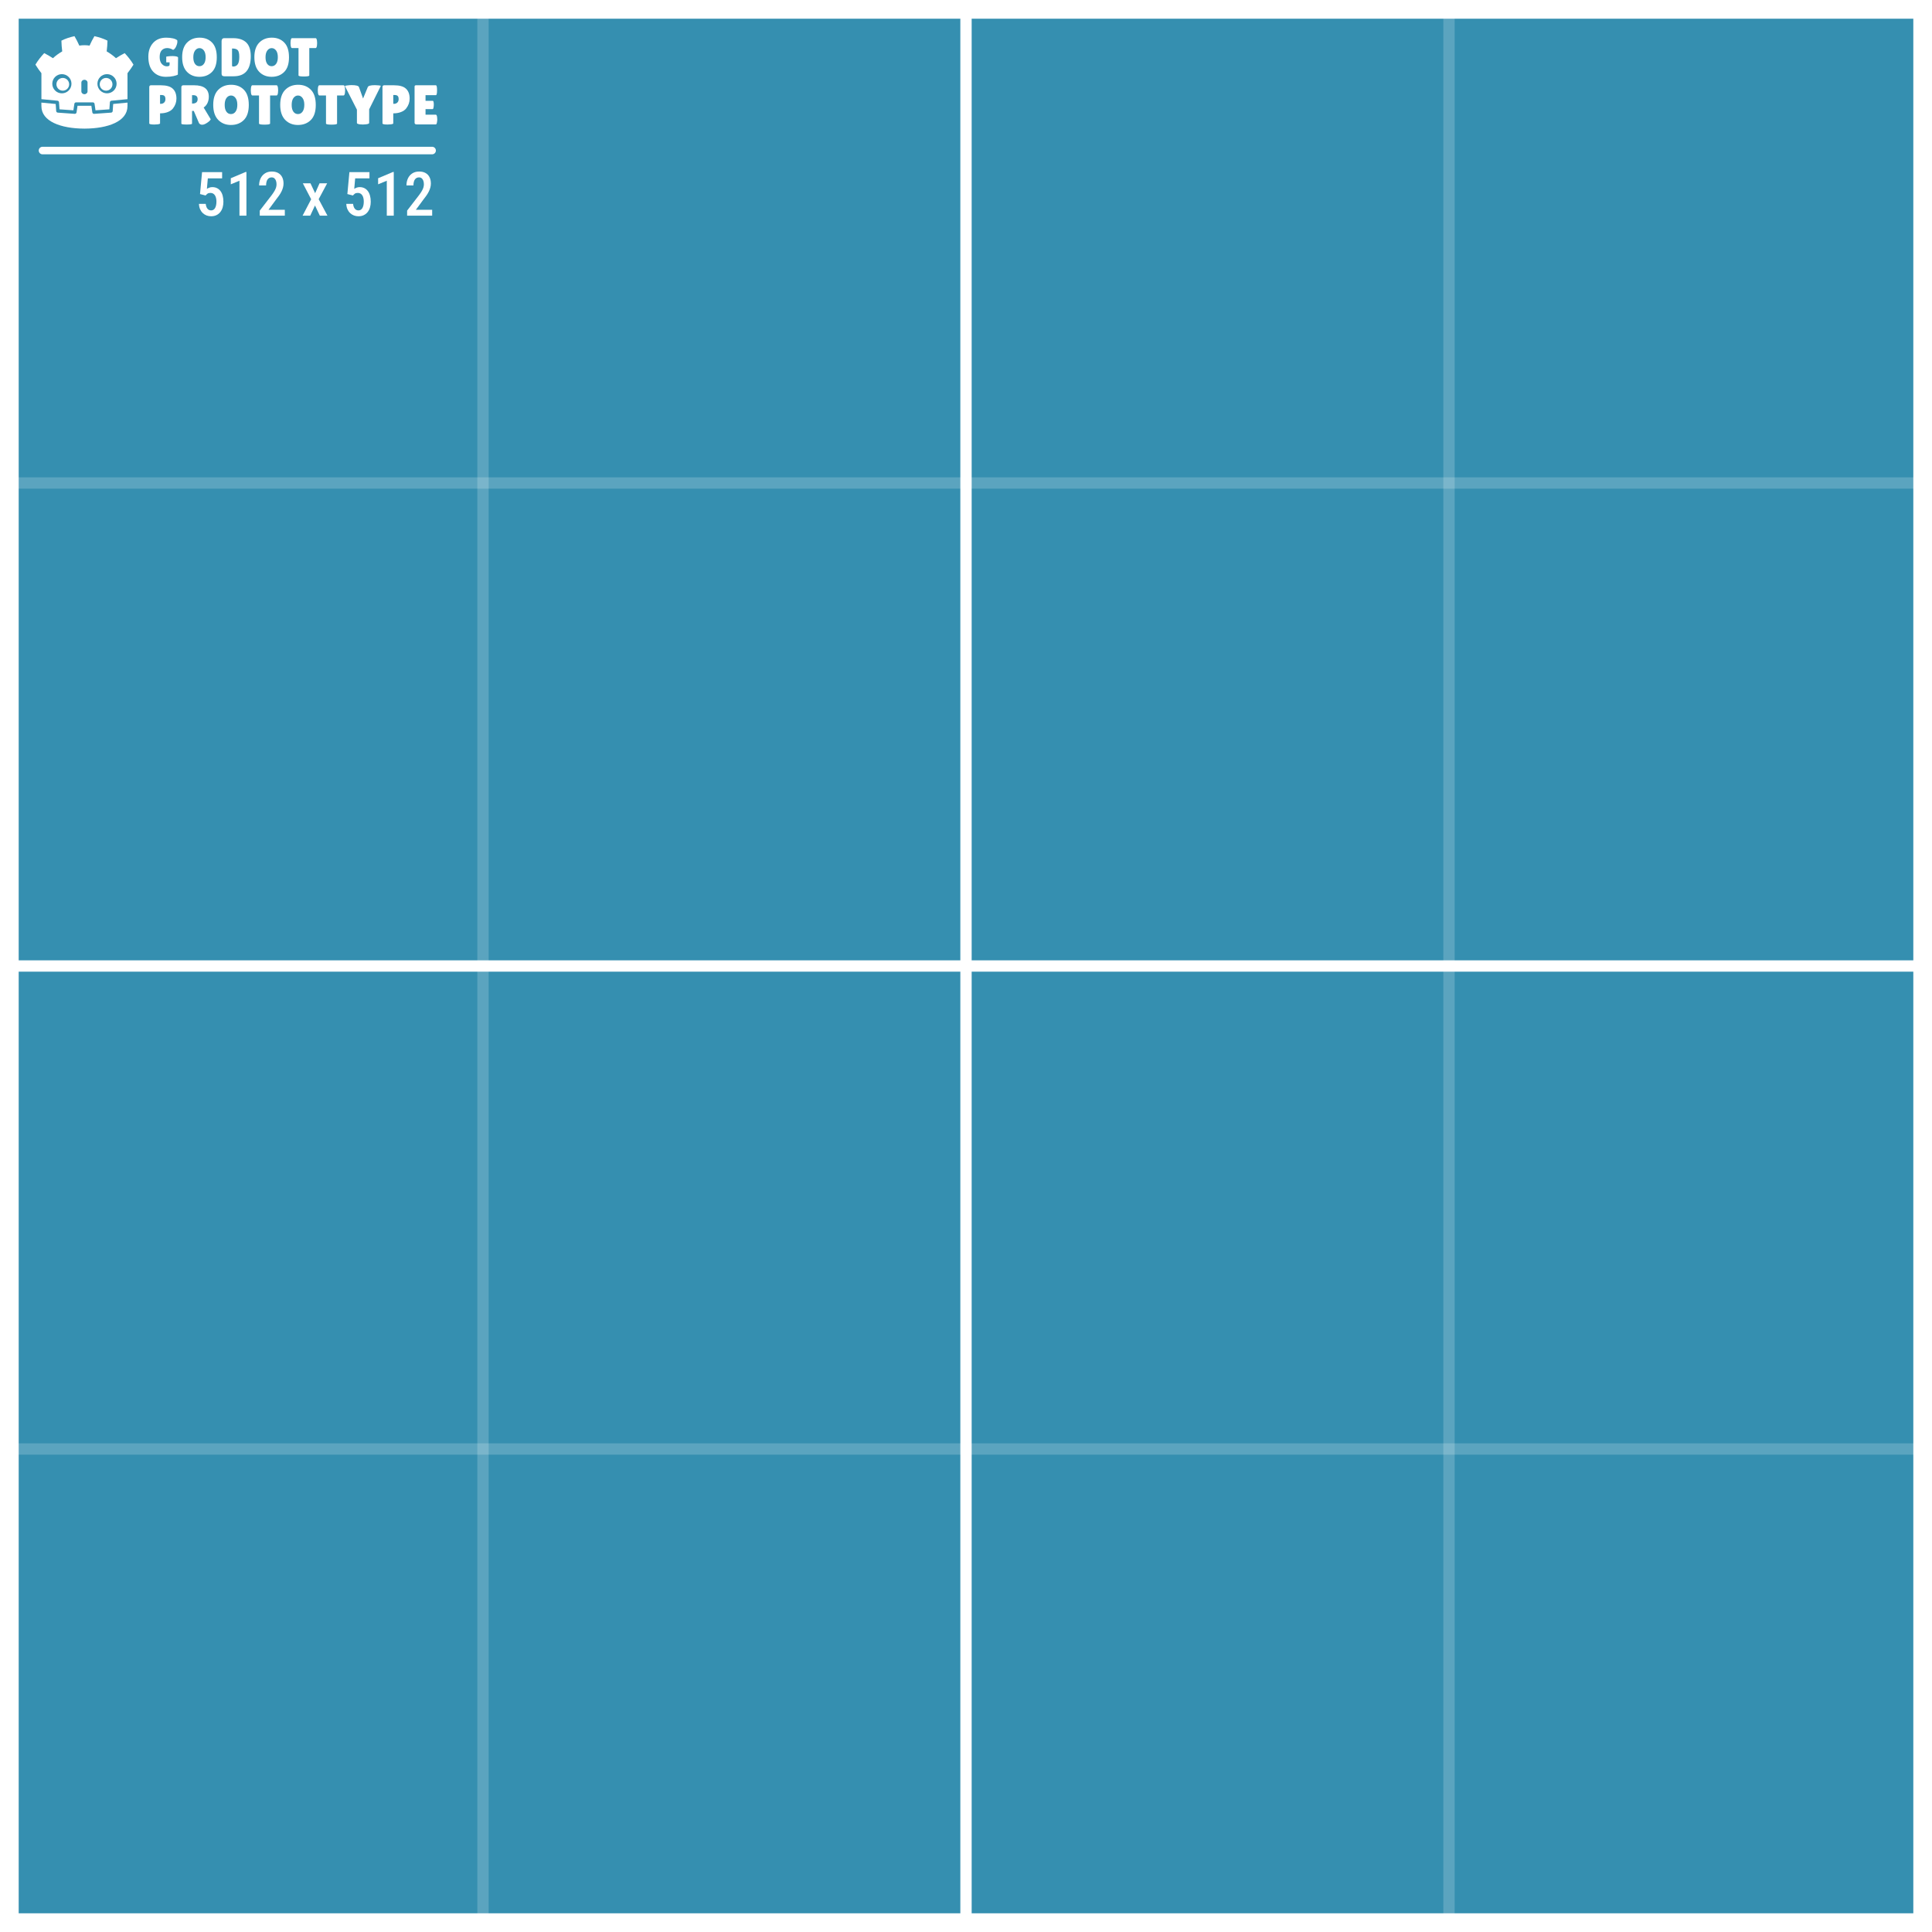 <?xml version="1.0" encoding="UTF-8" standalone="no"?>
<!-- Created with Inkscape (http://www.inkscape.org/) -->

<svg
   width="512"
   height="512"
   version="1.1"
   viewBox="0 0 512 512"
   xml:space="preserve"
   id="svg528"
   xmlns="http://www.w3.org/2000/svg"
   xmlns:svg="http://www.w3.org/2000/svg"><defs
     id="defs532" /><g
     id="g526"><rect
       x="0"
       y="0"
       width="512"
       height="512"
       fill="#c63525"
       stroke-opacity="0"
       id="rect446"
       style="fill:#358fb0;fill-opacity:1" /><g
       stroke="#ffffff"
       stroke-linecap="round"
       stroke-opacity="0"
       stroke-width="1.411"
       aria-label="PROTOTYPE"
       id="g466"
       style="display:inline;fill:#ffffff"><path
         d="m 40.906,33 q -1.348,0 -1.348,-0.296 v -9.601 q 0,-0.504 0.459,-0.504 h 2.608 q 2.193,0 3.156,0.904 0.978,0.904 0.978,2.623 0,1.422 -0.919,2.608 -0.459,0.593 -1.348,0.948 -0.889,0.356 -2.074,0.356 v 2.652 q 0,0.178 -0.563,0.252 -0.548,0.059 -0.948,0.059 z m 1.511,-7.823 v 2.341 h 0.193 q 0.519,0 0.874,-0.326 0.356,-0.326 0.356,-0.919 0,-0.593 -0.252,-0.845 -0.237,-0.252 -0.859,-0.252 z"
         id="path448"
         style="fill:#ffffff" /><path
         d="m 50.893,32.763 q 0,0.237 -1.408,0.237 -1.422,0 -1.422,-0.222 v -9.661 q 0,-0.519 0.548,-0.519 h 2.83 q 3.897,0 3.897,3.037 0,0.919 -0.356,1.674 -0.356,0.741 -1.008,1.185 l 1.867,3.111 q -0.119,0.356 -0.77,0.815 -0.889,0.637 -1.467,0.637 -0.578,0 -0.859,-0.415 l -1.393,-3.245 h -0.459 z m 0,-7.542 v 2.223 h 0.074 q 1.408,0 1.408,-1.171 0,-0.533 -0.282,-0.785 -0.267,-0.267 -0.889,-0.267 z"
         id="path450"
         style="fill:#ffffff" /><path
         d="m 61.205,33.119 q -2.074,0 -3.393,-1.363 -1.304,-1.363 -1.304,-3.971 0,-2.623 1.319,-3.971 1.333,-1.348 3.423,-1.348 2.104,0 3.393,1.333 1.289,1.319 1.289,4.015 0,2.682 -1.319,4 -1.319,1.304 -3.408,1.304 z m 0.015,-7.808 q -0.711,0 -1.2,0.652 -0.474,0.652 -0.474,1.837 0,1.171 0.459,1.808 0.459,0.622 1.2,0.622 0.756,0 1.215,-0.637 0.474,-0.637 0.474,-1.823 0,-1.185 -0.489,-1.823 -0.474,-0.637 -1.185,-0.637 z"
         id="path452"
         style="fill:#ffffff" /><path
         d="m 71.577,32.734 q 0,0.296 -1.467,0.296 -1.467,0 -1.467,-0.296 v -7.438 h -1.778 q -0.252,0 -0.356,-0.682 -0.044,-0.326 -0.044,-0.667 0,-0.341 0.044,-0.667 0.104,-0.682 0.356,-0.682 h 6.445 q 0.252,0 0.356,0.682 0.044,0.326 0.044,0.667 0,0.341 -0.044,0.667 -0.104,0.682 -0.356,0.682 h -1.734 z"
         id="path454"
         style="fill:#ffffff" /><path
         d="m 78.956,33.119 q -2.074,0 -3.393,-1.363 -1.304,-1.363 -1.304,-3.971 0,-2.623 1.319,-3.971 1.333,-1.348 3.423,-1.348 2.104,0 3.393,1.333 1.289,1.319 1.289,4.015 0,2.682 -1.319,4 -1.319,1.304 -3.408,1.304 z m 0.015,-7.808 q -0.711,0 -1.2,0.652 -0.474,0.652 -0.474,1.837 0,1.171 0.459,1.808 0.459,0.622 1.2,0.622 0.756,0 1.215,-0.637 0.474,-0.637 0.474,-1.823 0,-1.185 -0.489,-1.823 -0.474,-0.637 -1.185,-0.637 z"
         id="path456"
         style="fill:#ffffff" /><path
         d="m 89.327,32.734 q 0,0.296 -1.467,0.296 -1.467,0 -1.467,-0.296 v -7.438 h -1.778 q -0.252,0 -0.356,-0.682 -0.044,-0.326 -0.044,-0.667 0,-0.341 0.044,-0.667 0.104,-0.682 0.356,-0.682 h 6.445 q 0.252,0 0.356,0.682 0.044,0.326 0.044,0.667 0,0.341 -0.044,0.667 -0.104,0.682 -0.356,0.682 h -1.734 z"
         id="path458"
         style="fill:#ffffff" /><path
         d="m 97.462,23.088 q 0.193,-0.519 1.897,-0.519 0.43,0 1.008,0.059 0.593,0.059 0.548,0.148 l -3.082,6.193 v 3.615 q 0,0.252 -0.815,0.356 -0.415,0.059 -0.815,0.059 -0.4,0 -0.8,-0.044 -0.815,-0.104 -0.815,-0.37 v -3.526 l -3.186,-6.253 q -0.059,-0.089 0.607,-0.163 0.667,-0.089 1.126,-0.089 1.823,0 2,0.533 l 1.082,3.023 z"
         id="path460"
         style="fill:#ffffff" /><path
         d="m 102.71,33 q -1.348,0 -1.348,-0.296 v -9.601 q 0,-0.504 0.459,-0.504 h 2.608 q 2.193,0 3.156,0.904 0.978,0.904 0.978,2.623 0,1.422 -0.919,2.608 -0.459,0.593 -1.348,0.948 -0.889,0.356 -2.074,0.356 v 2.652 q 0,0.178 -0.563,0.252 -0.548,0.059 -0.948,0.059 z m 1.511,-7.823 v 2.341 h 0.193 q 0.519,0 0.874,-0.326 0.356,-0.326 0.356,-0.919 0,-0.593 -0.252,-0.845 -0.237,-0.252 -0.859,-0.252 z"
         id="path462"
         style="fill:#ffffff" /><path
         d="m 114.68,26.718 q 0.282,0 0.282,1.037 0,0.311 -0.074,0.741 -0.059,0.415 -0.237,0.415 h -1.882 v 1.482 h 2.726 q 0.252,0 0.341,0.652 0.044,0.282 0.044,0.607 0,0.311 -0.089,0.815 -0.089,0.504 -0.296,0.504 h -5.067 q -0.563,0 -0.563,-0.459 v -9.527 q 0,-0.385 0.341,-0.385 h 5.304 q 0.311,0 0.311,1.319 0,1.304 -0.311,1.304 h -2.741 v 1.496 z"
         id="path464"
         style="fill:#ffffff" /></g><g
       transform="matrix(0.028,0,0,0.028,8.043,7.431)"
       id="g476"
       style="display:inline;fill:#ffffff"><path
         d="m 417.62,76.875 c -42.392,9.424 -84.327,22.545 -123.64,42.334 0.899,34.716 3.144,67.98 7.693,101.77 -15.268,9.782 -31.315,18.178 -45.576,29.629 -14.49,11.147 -29.29,21.812 -42.41,34.85 -26.212,-17.337 -53.955,-33.63 -82.535,-48.012 -30.807,33.155 -59.613,68.94 -83.145,108.98 18.493,29.029 38.329,58.206 56.699,80.959 v 245.77 c 0.45,0.004 0.898,0.021 1.344,0.062 l 150.67,14.527 c 7.892,0.762 14.077,7.114 14.627,15.023 l 4.646,66.51 131.43,9.379 9.055,-61.387 c 1.174,-7.959 8,-13.857 16.051,-13.857 h 158.96 c 8.046,0 14.873,5.899 16.047,13.857 l 9.055,61.387 131.43,-9.379 4.643,-66.51 c 0.554,-7.909 6.735,-14.258 14.627,-15.023 l 150.61,-14.527 c 0.445,-0.042 0.89,-0.058 1.34,-0.062 v -19.611 l 0.062,-0.019 v -226.13 c 21.216,-26.709 41.307,-56.172 56.699,-80.959 -23.523,-40.044 -52.345,-75.829 -83.152,-108.98 -28.572,14.382 -56.325,30.674 -82.537,48.012 -13.116,-13.037 -27.89,-23.702 -42.4,-34.85 -14.257,-11.451 -30.323,-19.847 -45.562,-29.629 4.537,-33.788 6.78,-67.051 7.684,-101.77 -39.32,-19.789 -81.249,-32.91 -123.66,-42.334 -16.934,28.46 -32.419,59.279 -45.906,89.408 -15.993,-2.672 -32.06,-3.662 -48.148,-3.853 v -0.025 c -0.112,0 -0.217,0.025 -0.312,0.025 -0.1,0 -0.205,-0.025 -0.305,-0.025 v 0.025 c -16.118,0.191 -32.171,1.181 -48.168,3.853 -13.479,-30.129 -28.956,-60.948 -45.914,-89.408 z m -119.2,359.52 c 50.151,0 90.799,40.617 90.799,90.752 0,50.168 -40.648,90.809 -90.799,90.809 -50.126,0 -90.787,-40.641 -90.787,-90.809 0,-50.134 40.661,-90.752 90.787,-90.752 z m 427.18,0 c 50.122,0 90.779,40.617 90.779,90.752 0,50.168 -40.657,90.809 -90.779,90.809 -50.159,0 -90.807,-40.641 -90.807,-90.809 0,-50.134 40.647,-90.752 90.807,-90.752 z M 512,489.504 c 16.143,0 29.254,11.908 29.254,26.561 v 83.59 c 0,14.665 -13.111,26.562 -29.254,26.562 -16.143,0 -29.227,-11.898 -29.227,-26.562 v -83.59 c 0,-14.652 13.084,-26.561 29.227,-26.561 z"
         stroke-width="4.163"
         id="path468"
         style="fill:#ffffff" /><path
         transform="matrix(4.163,0,0,-4.163,784.07,718.72)"
         d="m 0,0 -1.121,-16.063 c -0.135,-1.936 -1.675,-3.477 -3.611,-3.616 l -38.555,-2.751 c -0.094,-0.007 -0.188,-0.01 -0.281,-0.01 -1.916,0 -3.569,1.406 -3.852,3.33 l -2.211,14.994 H -81.09 l -2.211,-14.994 c -0.297,-2.018 -2.101,-3.469 -4.133,-3.32 l -38.555,2.751 c -1.936,0.139 -3.476,1.68 -3.611,3.616 L -130.721,0 -163.268,3.138 c 0.015,-3.498 0.06,-7.33 0.06,-8.093 0,-34.374 43.605,-50.896 97.781,-51.086 h 0.133 c 54.176,0.19 97.766,16.712 97.766,51.086 0,0.777 0.047,4.593 0.063,8.093 z"
         id="path470"
         style="fill:#ffffff" /><path
         transform="matrix(4.163,0,0,-4.163,367.37,532.54)"
         d="m 0,0 c 0,-7.994 -6.479,-14.473 -14.479,-14.473 -7.996,0 -14.479,6.479 -14.479,14.473 0,7.994 6.483,14.479 14.479,14.479 C -6.479,14.479 0,7.994 0,0"
         id="path472"
         style="fill:#ffffff" /><path
         transform="matrix(4.163,0,0,-4.163,656.64,532.54)"
         d="m 0,0 c 0,-7.994 6.477,-14.473 14.471,-14.473 8.002,0 14.479,6.479 14.479,14.473 0,7.994 -6.477,14.479 -14.479,14.479 C 6.477,14.479 0,7.994 0,0"
         id="path474"
         style="fill:#ffffff" /></g><g
       stroke="#ffffff"
       stroke-linecap="round"
       stroke-opacity="0"
       stroke-width="0"
       aria-label="512 x 512"
       id="g492"
       style="display:inline;fill:#ffffff"><path
         d="m 54.482,51.806 -1.474,-0.38 0.539,-5.808 h 5.317 v 1.656 h -3.788 l -0.246,2.781 q 0.222,-0.158 0.594,-0.309 0.372,-0.158 0.84,-0.158 0.705,0 1.244,0.269 0.547,0.269 0.927,0.777 0.38,0.499 0.571,1.212 0.198,0.713 0.198,1.616 0,0.8 -0.198,1.498 -0.198,0.689 -0.61,1.22 -0.412,0.531 -1.03,0.832 -0.61,0.301 -1.426,0.301 -0.618,0 -1.181,-0.206 -0.563,-0.214 -1.014,-0.634 -0.444,-0.42 -0.721,-1.03 -0.269,-0.618 -0.301,-1.418 h 1.799 q 0.055,0.555 0.238,0.943 0.182,0.388 0.483,0.594 0.301,0.198 0.689,0.198 0.364,0 0.634,-0.166 0.269,-0.174 0.444,-0.491 0.174,-0.317 0.261,-0.745 0.087,-0.436 0.087,-0.959 0,-0.499 -0.103,-0.911 -0.095,-0.42 -0.293,-0.721 -0.198,-0.309 -0.499,-0.475 -0.293,-0.166 -0.689,-0.166 -0.531,0 -0.792,0.206 -0.261,0.198 -0.499,0.475 z"
         id="path478"
         style="fill:#ffffff" /><path
         d="m 65.306,45.578 v 11.577 h -1.846 v -9.263 l -2.298,0.951 v -1.609 l 3.922,-1.656 z"
         id="path480"
         style="fill:#ffffff" /><path
         d="m 75.48,55.601 v 1.553 H 68.84 V 55.815 l 3.146,-4.081 q 0.515,-0.689 0.792,-1.189 0.285,-0.507 0.396,-0.911 0.111,-0.404 0.111,-0.792 0,-0.539 -0.151,-0.951 -0.143,-0.412 -0.428,-0.642 -0.285,-0.238 -0.697,-0.238 -0.515,0 -0.848,0.277 -0.333,0.269 -0.491,0.753 -0.158,0.475 -0.158,1.093 h -1.846 q 0,-1.006 0.388,-1.846 0.396,-0.84 1.149,-1.331 0.753,-0.499 1.83,-0.499 0.998,0 1.688,0.388 0.697,0.388 1.054,1.101 0.364,0.713 0.364,1.696 0,0.539 -0.151,1.078 -0.143,0.531 -0.404,1.054 -0.261,0.523 -0.634,1.054 -0.364,0.531 -0.808,1.078 l -1.989,2.694 z"
         id="path482"
         style="fill:#ffffff" /><path
         d="m 82.278,48.581 1.236,2.615 1.165,-2.615 h 2.021 l -2.25,4.207 2.33,4.366 h -2.021 l -1.284,-2.702 -1.26,2.702 h -2.029 l 2.274,-4.35 -2.203,-4.223 z"
         id="path484"
         style="fill:#ffffff" /><path
         d="m 93.53,51.806 -1.474,-0.38 0.539,-5.808 h 5.317 v 1.656 h -3.788 l -0.246,2.781 q 0.222,-0.158 0.594,-0.309 0.372,-0.158 0.84,-0.158 0.705,0 1.244,0.269 0.547,0.269 0.927,0.777 0.38,0.499 0.571,1.212 0.198,0.713 0.198,1.616 0,0.8 -0.198,1.498 -0.198,0.689 -0.61,1.22 -0.412,0.531 -1.03,0.832 -0.61,0.301 -1.426,0.301 -0.618,0 -1.181,-0.206 -0.563,-0.214 -1.014,-0.634 -0.444,-0.42 -0.721,-1.03 -0.269,-0.618 -0.301,-1.418 h 1.799 q 0.055,0.555 0.238,0.943 0.182,0.388 0.483,0.594 0.301,0.198 0.689,0.198 0.364,0 0.634,-0.166 0.269,-0.174 0.444,-0.491 0.174,-0.317 0.261,-0.745 0.087,-0.436 0.087,-0.959 0,-0.499 -0.103,-0.911 -0.095,-0.42 -0.293,-0.721 -0.198,-0.309 -0.499,-0.475 -0.293,-0.166 -0.689,-0.166 -0.531,0 -0.792,0.206 -0.261,0.198 -0.499,0.475 z"
         id="path486"
         style="fill:#ffffff" /><path
         d="m 104.35,45.578 v 11.577 h -1.846 v -9.263 l -2.298,0.951 v -1.609 l 3.922,-1.656 z"
         id="path488"
         style="fill:#ffffff" /><path
         d="m 114.53,55.601 v 1.553 h -6.64 V 55.815 l 3.146,-4.081 q 0.515,-0.689 0.792,-1.189 0.285,-0.507 0.396,-0.911 0.111,-0.404 0.111,-0.792 0,-0.539 -0.151,-0.951 -0.143,-0.412 -0.428,-0.642 -0.285,-0.238 -0.697,-0.238 -0.515,0 -0.848,0.277 -0.333,0.269 -0.491,0.753 -0.158,0.475 -0.158,1.093 h -1.846 q 0,-1.006 0.388,-1.846 0.396,-0.84 1.149,-1.331 0.753,-0.499 1.83,-0.499 0.998,0 1.688,0.388 0.697,0.388 1.054,1.101 0.364,0.713 0.364,1.696 0,0.539 -0.151,1.078 -0.143,0.531 -0.404,1.054 -0.261,0.523 -0.634,1.054 -0.364,0.531 -0.808,1.078 l -1.989,2.694 z"
         id="path490"
         style="fill:#ffffff" /></g><path
       d="m 11.265,39.894 h 103.25"
       stroke="#ffffff"
       stroke-linecap="round"
       stroke-width="2"
       id="path494"
       style="display:inline" /><g
       transform="matrix(.113 0 0 -.113 -7.194 52.905)"
       fill="#fff"
       id="g508"><path
         transform="matrix(1.131 0 0 1.131 531.45 355.32)"
         d="m0 0c-3.611 0-6.636-1.659-9.09-4.967-2.441-3.311-3.668-7.958-3.668-13.938 0-5.993 1.166-10.581 3.503-13.778 2.333-3.207 5.398-4.804 9.2-4.804 3.8 0 6.887 1.617 9.258 4.862 2.371 3.233 3.559 7.861 3.559 13.886 0 6.02-1.227 10.654-3.673 13.89-2.443 3.232-5.473 4.849-9.089 4.849m-0.055-59.493c-10.573 0-19.195 3.46-25.859 10.379-6.655 6.925-9.984 17.03-9.984 30.314 0 13.292 3.367 23.356 10.101 30.209 6.736 6.844 15.431 10.269 26.082 10.269 10.649 0 19.251-3.363 25.794-10.109 6.555-6.733 9.827-16.94 9.827-30.591 0-13.661-3.348-23.822-10.05-30.49-6.702-6.654-15.333-9.981-25.911-9.981"
         id="path498" /><path
         transform="matrix(1.131 0 0 1.131 607.85 354.43)"
         d="m0 0v-33.768c0-1.577 0.116-2.571 0.342-2.988 0.224-0.415 0.903-0.623 2.029-0.623 4.144 0 7.283 1.548 9.429 4.634 2.151 3.083 3.215 8.216 3.215 15.405 0 7.192-1.113 11.878-3.325 14.055-2.223 2.183-5.744 3.285-10.561 3.285zm-21.675-52.392v67.735c0 1.883 0.468 3.369 1.413 4.471 0.939 1.085 2.161 1.636 3.671 1.636h18.854c11.965 0 21.053-3.018 27.257-9.04 6.215-6.02 9.322-15.499 9.322-28.447 0-27.7-11.821-41.547-35.456-41.547h-19.302c-3.836 0-5.759 1.727-5.759 5.192"
         id="path500" /><path
         transform="matrix(1.131 0 0 1.131 700.81 355.32)"
         d="m0 0c-3.612 0-6.645-1.659-9.095-4.967-2.44-3.311-3.662-7.958-3.662-13.938 0-5.993 1.169-10.581 3.499-13.778 2.33-3.207 5.398-4.804 9.2-4.804 3.801 0 6.89 1.617 9.258 4.862 2.372 3.233 3.56 7.861 3.56 13.886 0 6.02-1.225 10.654-3.671 13.89-2.447 3.232-5.473 4.849-9.089 4.849m-0.058-59.493c-10.577 0-19.193 3.46-25.851 10.379-6.663 6.925-9.993 17.03-9.993 30.314 0 13.292 3.367 23.356 10.1 30.209 6.741 6.844 15.431 10.269 26.086 10.269 10.651 0 19.246-3.363 25.797-10.109 6.55-6.733 9.822-16.94 9.822-30.591 0-13.661-3.349-23.822-10.05-30.49-6.699-6.654-15.338-9.981-25.911-9.981"
         id="path502" /><path
         transform="matrix(1.131 0 0 1.131 789.01 291.34)"
         d="m0 0c0-1.496-3.721-2.255-11.176-2.255-7.448 0-11.18 0.759-11.18 2.255v56.681h-13.545c-1.281 0-2.185 1.727-2.71 5.198-0.226 1.652-0.334 3.343-0.334 5.077 0 1.724 0.108 3.422 0.334 5.077 0.525 3.462 1.429 5.202 2.71 5.202h49.112c1.279 0 2.179-1.74 2.712-5.202 0.221-1.655 0.335-3.353 0.335-5.077 0-1.734-0.114-3.425-0.335-5.077-0.533-3.471-1.433-5.198-2.712-5.198h-13.211z"
         id="path504" /><path
         transform="matrix(1.131 0 0 1.131 468.27 336.71)"
         d="m0 0c-6.078 0.094-13.034-1.173-13.034-1.173v-11.863h6.995l-0.078-5.288c0-1.959-1.942-2.943-5.815-2.943-3.878 0-7.303 1.642-10.274 4.917-2.978 3.279-4.459 8.072-4.459 14.388 0 6.329 1.447 10.995 4.345 14.006 2.892 3.008 6.683 4.517 11.346 4.517 1.959 0 3.987-0.316 6.096-0.961 2.11-0.639 3.519-1.238 4.238-1.799 0.713-0.577 1.391-0.85 2.032-0.85 0.638 0 1.671 0.746 3.1 2.255 1.431 1.505 2.713 3.786 3.844 6.827 1.126 3.057 1.69 5.4 1.69 7.062 0 1.649-0.036 2.786-0.109 3.386-1.581 1.73-4.499 3.102-8.755 4.122-4.248 1.017-9.011 1.522-14.28 1.522-11.594 0-20.66-3.65-27.207-10.95-6.552-7.303-9.822-16.783-9.822-28.452 0-13.701 3.347-24.087 10.041-31.162 6.706-7.074 15.51-10.607 26.425-10.607 5.87 0 11.08 0.505 15.632 1.522 4.557 1.013 7.586 2.053 9.093 3.105l0.452 35.33c0 2.053-5.418 2.985-11.496 3.089"
         id="path506" /></g><g
       
       stroke="#fff"
       stroke-linecap="round"
       stroke-width="3"
       id="g524"
       style="stroke-linecap:square"><path
         d="m256 1.5v509"
         id="path512"
         style="stroke-linecap:square" /><path
         d="m128 1.5v509"
         stroke-opacity=".19"
         id="path514"
         style="stroke-linecap:square" /><path
         d="m384 1.5v509"
         stroke-opacity=".19"
         id="path516"
         style="stroke-linecap:square" /><path
         d="m1.5 256h509"
         id="path518"
         style="stroke-linecap:square" /><path
         d="m1.5 384h509"
         stroke-opacity=".19"
         id="path520"
         style="stroke-linecap:square" /><path
         d="m1.5 128h509"
         stroke-opacity=".19"
         id="path522"
         style="stroke-linecap:square" /></g><rect
       style="display:inline;fill-opacity:0;stroke:#ffffff;stroke-width:4.952;stroke-linecap:round;stroke-opacity:1"
       id="rect7743"
       width="507.048"
       height="507.048"
       x="2.476"
       y="2.476" /></g></svg>
